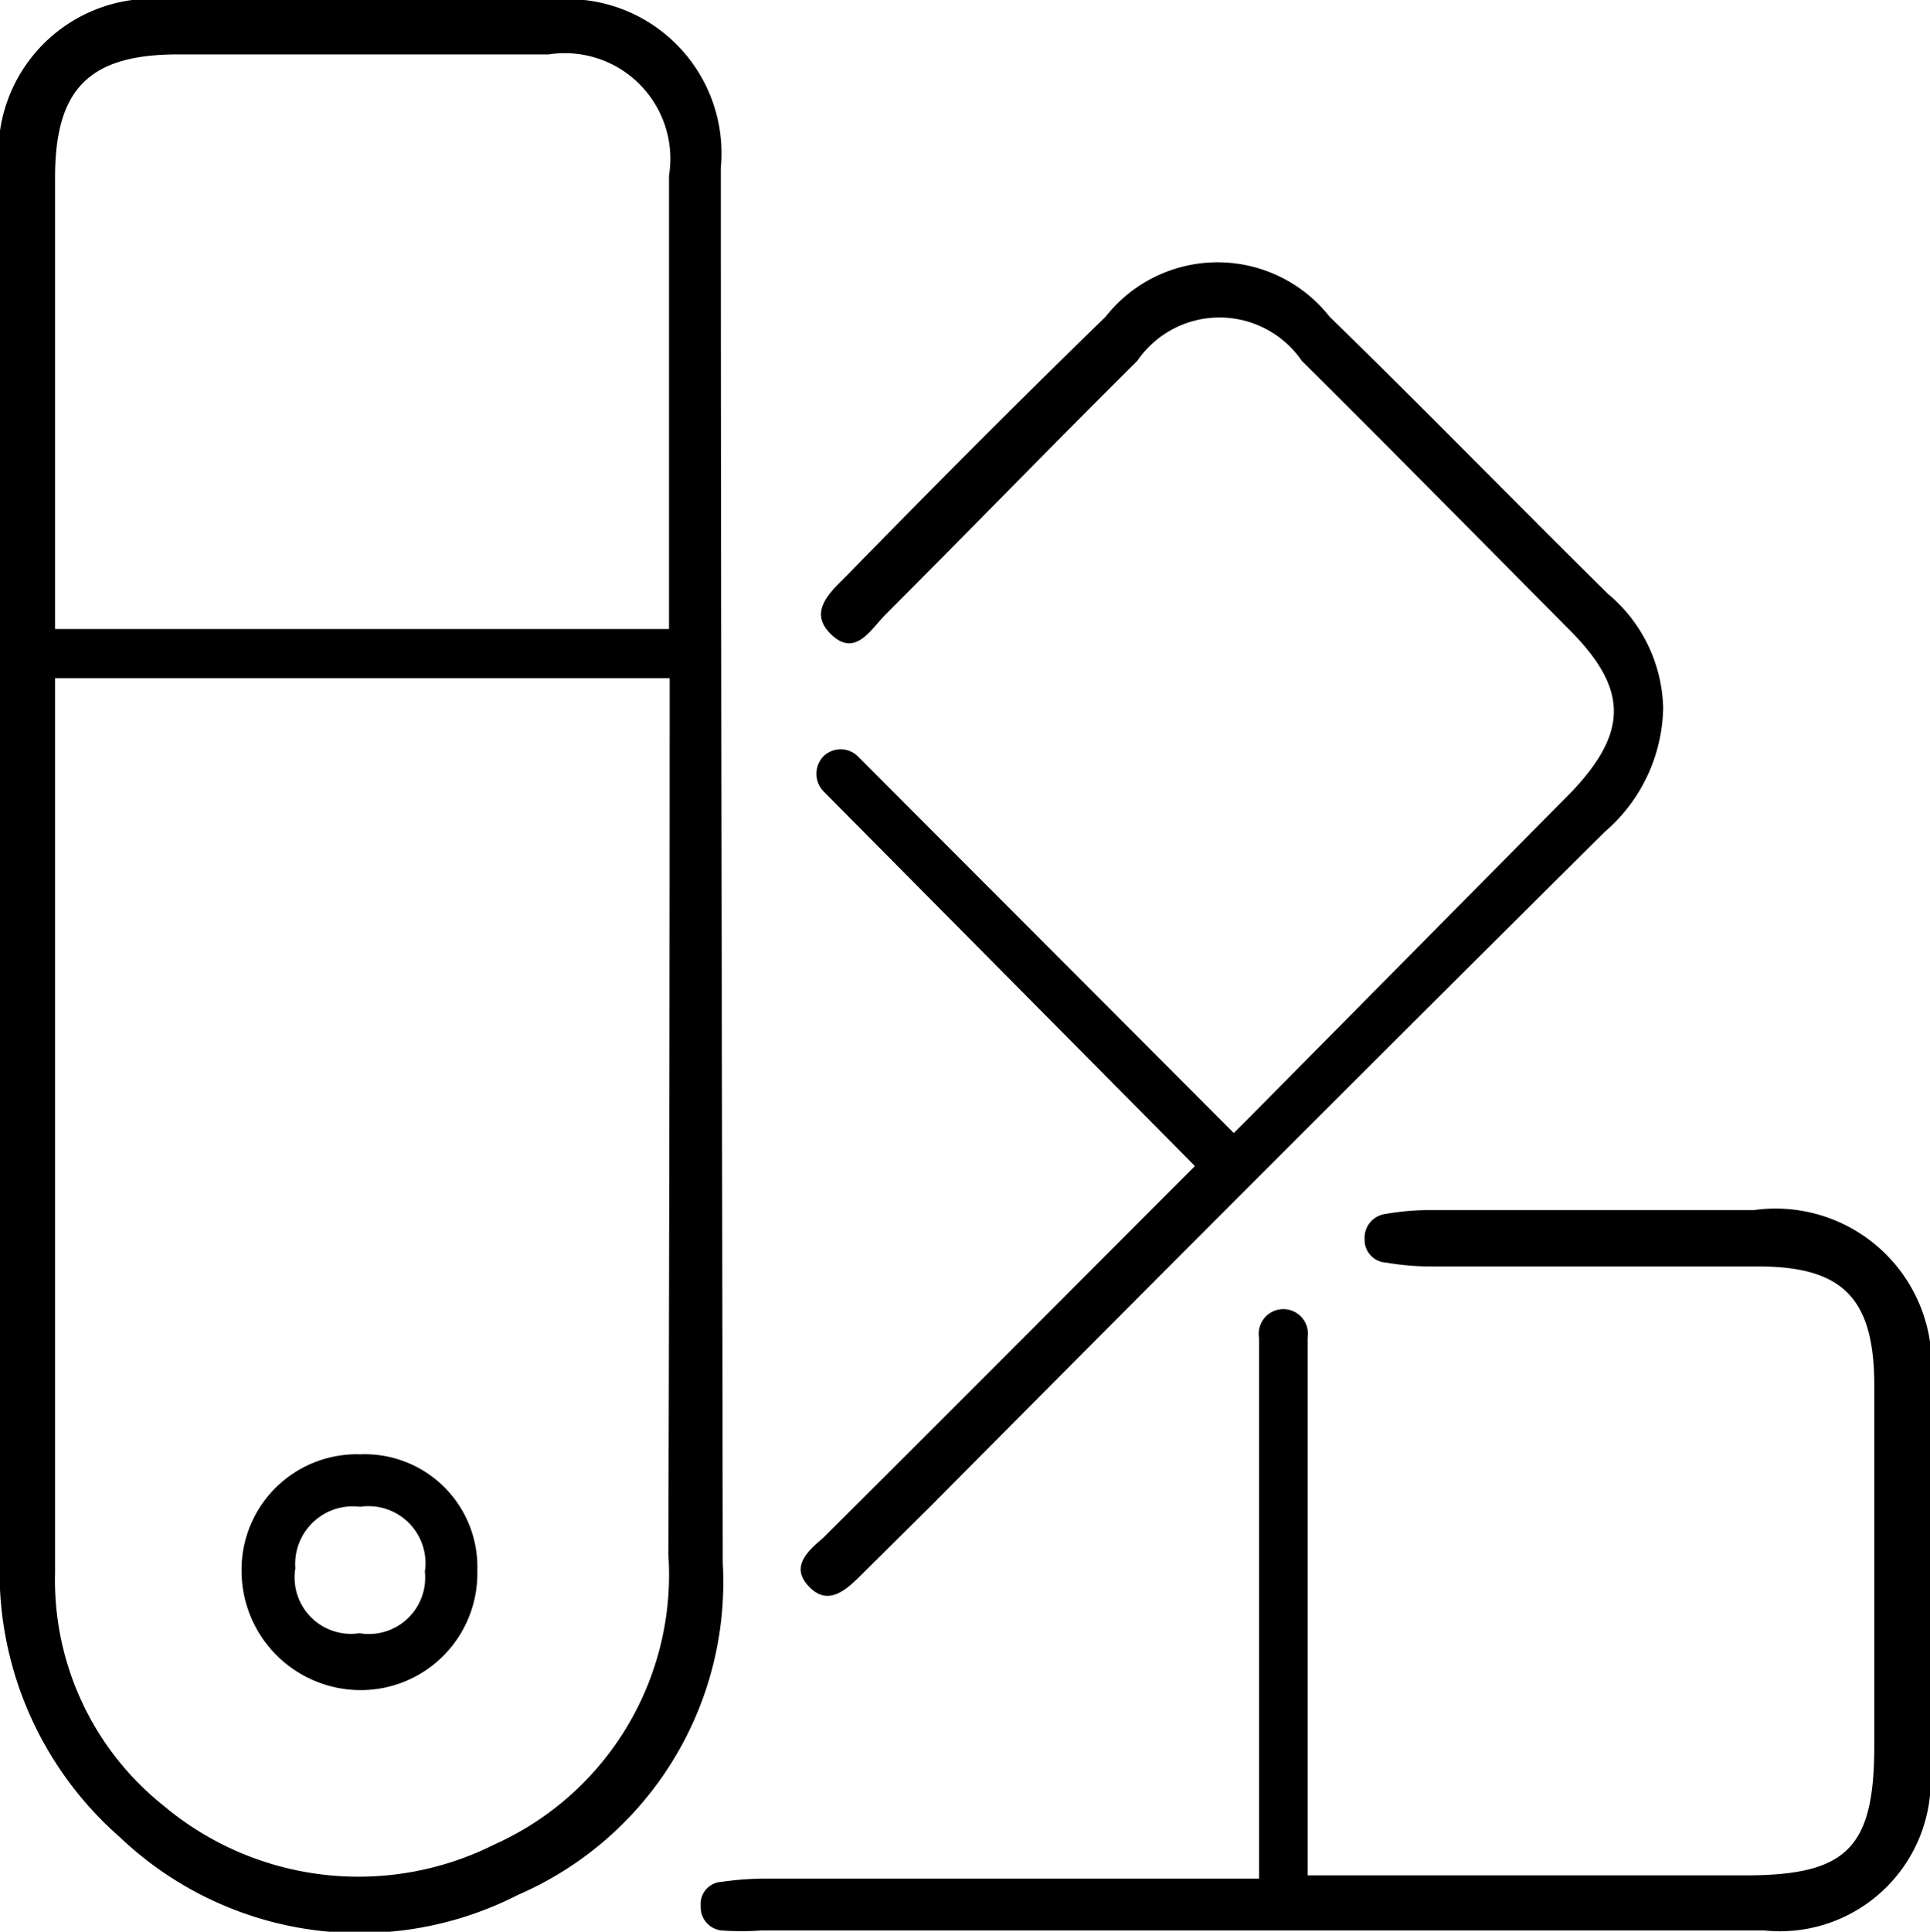 <svg xmlns="http://www.w3.org/2000/svg" viewBox="0 0 29.8 29.82"><g id="Capa_2" data-name="Capa 2"><g id="Capa_1-2" data-name="Capa 1"><path d="M11.13,2.59A2.38,2.38,0,0,0,8.5,0H2.67A2.38,2.38,0,0,0,0,2.7V13.36C0,16.91,0,20.46,0,24a5.44,5.44,0,0,0,1.85,4.36A5.37,5.37,0,0,0,8,29.25a5.26,5.26,0,0,0,3.16-5.12C11.15,17,11.13,9.77,11.13,2.59ZM2.71.84q2.88,0,5.76,0a1.63,1.63,0,0,1,1.86,1.87c0,2.33,0,4.65,0,7H.85V2.74C.85,1.38,1.37.85,2.71.84ZM10.32,24a4.56,4.56,0,0,1-2.68,4.47,4.68,4.68,0,0,1-5.12-.6A4.45,4.45,0,0,1,.85,24.28c0-3.6,0-7.21,0-10.81v-3h9.49Q10.34,17.24,10.32,24Z"/><path d="M27.08,18.68h-5a3.93,3.93,0,0,0-.69.06.37.37,0,0,0-.32.39.35.35,0,0,0,.33.36,4.14,4.14,0,0,0,.7.06c1.68,0,3.37,0,5.05,0,1.3,0,1.78.49,1.79,1.8,0,1.86,0,3.73,0,5.6,0,1.59-.43,2-2,2H20.19v-8.3a.38.38,0,1,0-.75,0V29H11.91a4.9,4.9,0,0,0-.77.05.34.34,0,0,0-.32.37.36.36,0,0,0,.32.38,4.29,4.29,0,0,0,.62,0H27.24a2.33,2.33,0,0,0,2.56-2.55c0-1.94,0-3.89,0-5.83A2.41,2.41,0,0,0,27.08,18.68Z"/><path d="M12.49,24.49c.29.31.57.06.8-.17l1.1-1.09Q19.58,18,24.78,12.84a2.58,2.58,0,0,0,.9-1.91,2.36,2.36,0,0,0-.85-1.76C23.39,7.75,22,6.32,20.53,4.89a2.2,2.2,0,0,0-3.46,0c-1.36,1.32-2.69,2.66-4,4-.26.26-.6.56-.23.91s.61-.09.83-.31c1.3-1.3,2.58-2.62,3.89-3.92a1.54,1.54,0,0,1,2.54,0c1.4,1.39,2.78,2.79,4.17,4.19.87.89.86,1.55,0,2.46l-4.95,5-.27.27-5.8-5.81a.38.38,0,0,0-.54,0,.39.39,0,0,0,0,.53L18.45,18c-1.91,1.91-3.82,3.83-5.74,5.74C12.49,23.93,12.19,24.18,12.49,24.49Z"/><path d="M5.56,22.45a1.78,1.78,0,0,0-1.83,1.81,1.84,1.84,0,0,0,1.83,1.83,1.8,1.8,0,0,0,1.81-1.84A1.74,1.74,0,0,0,5.56,22.45Zm0,2.76a.87.87,0,0,1-1-1,.89.89,0,0,1,1-.95.88.88,0,0,1,1,1A.87.87,0,0,1,5.54,25.21Z"/></g></g></svg>